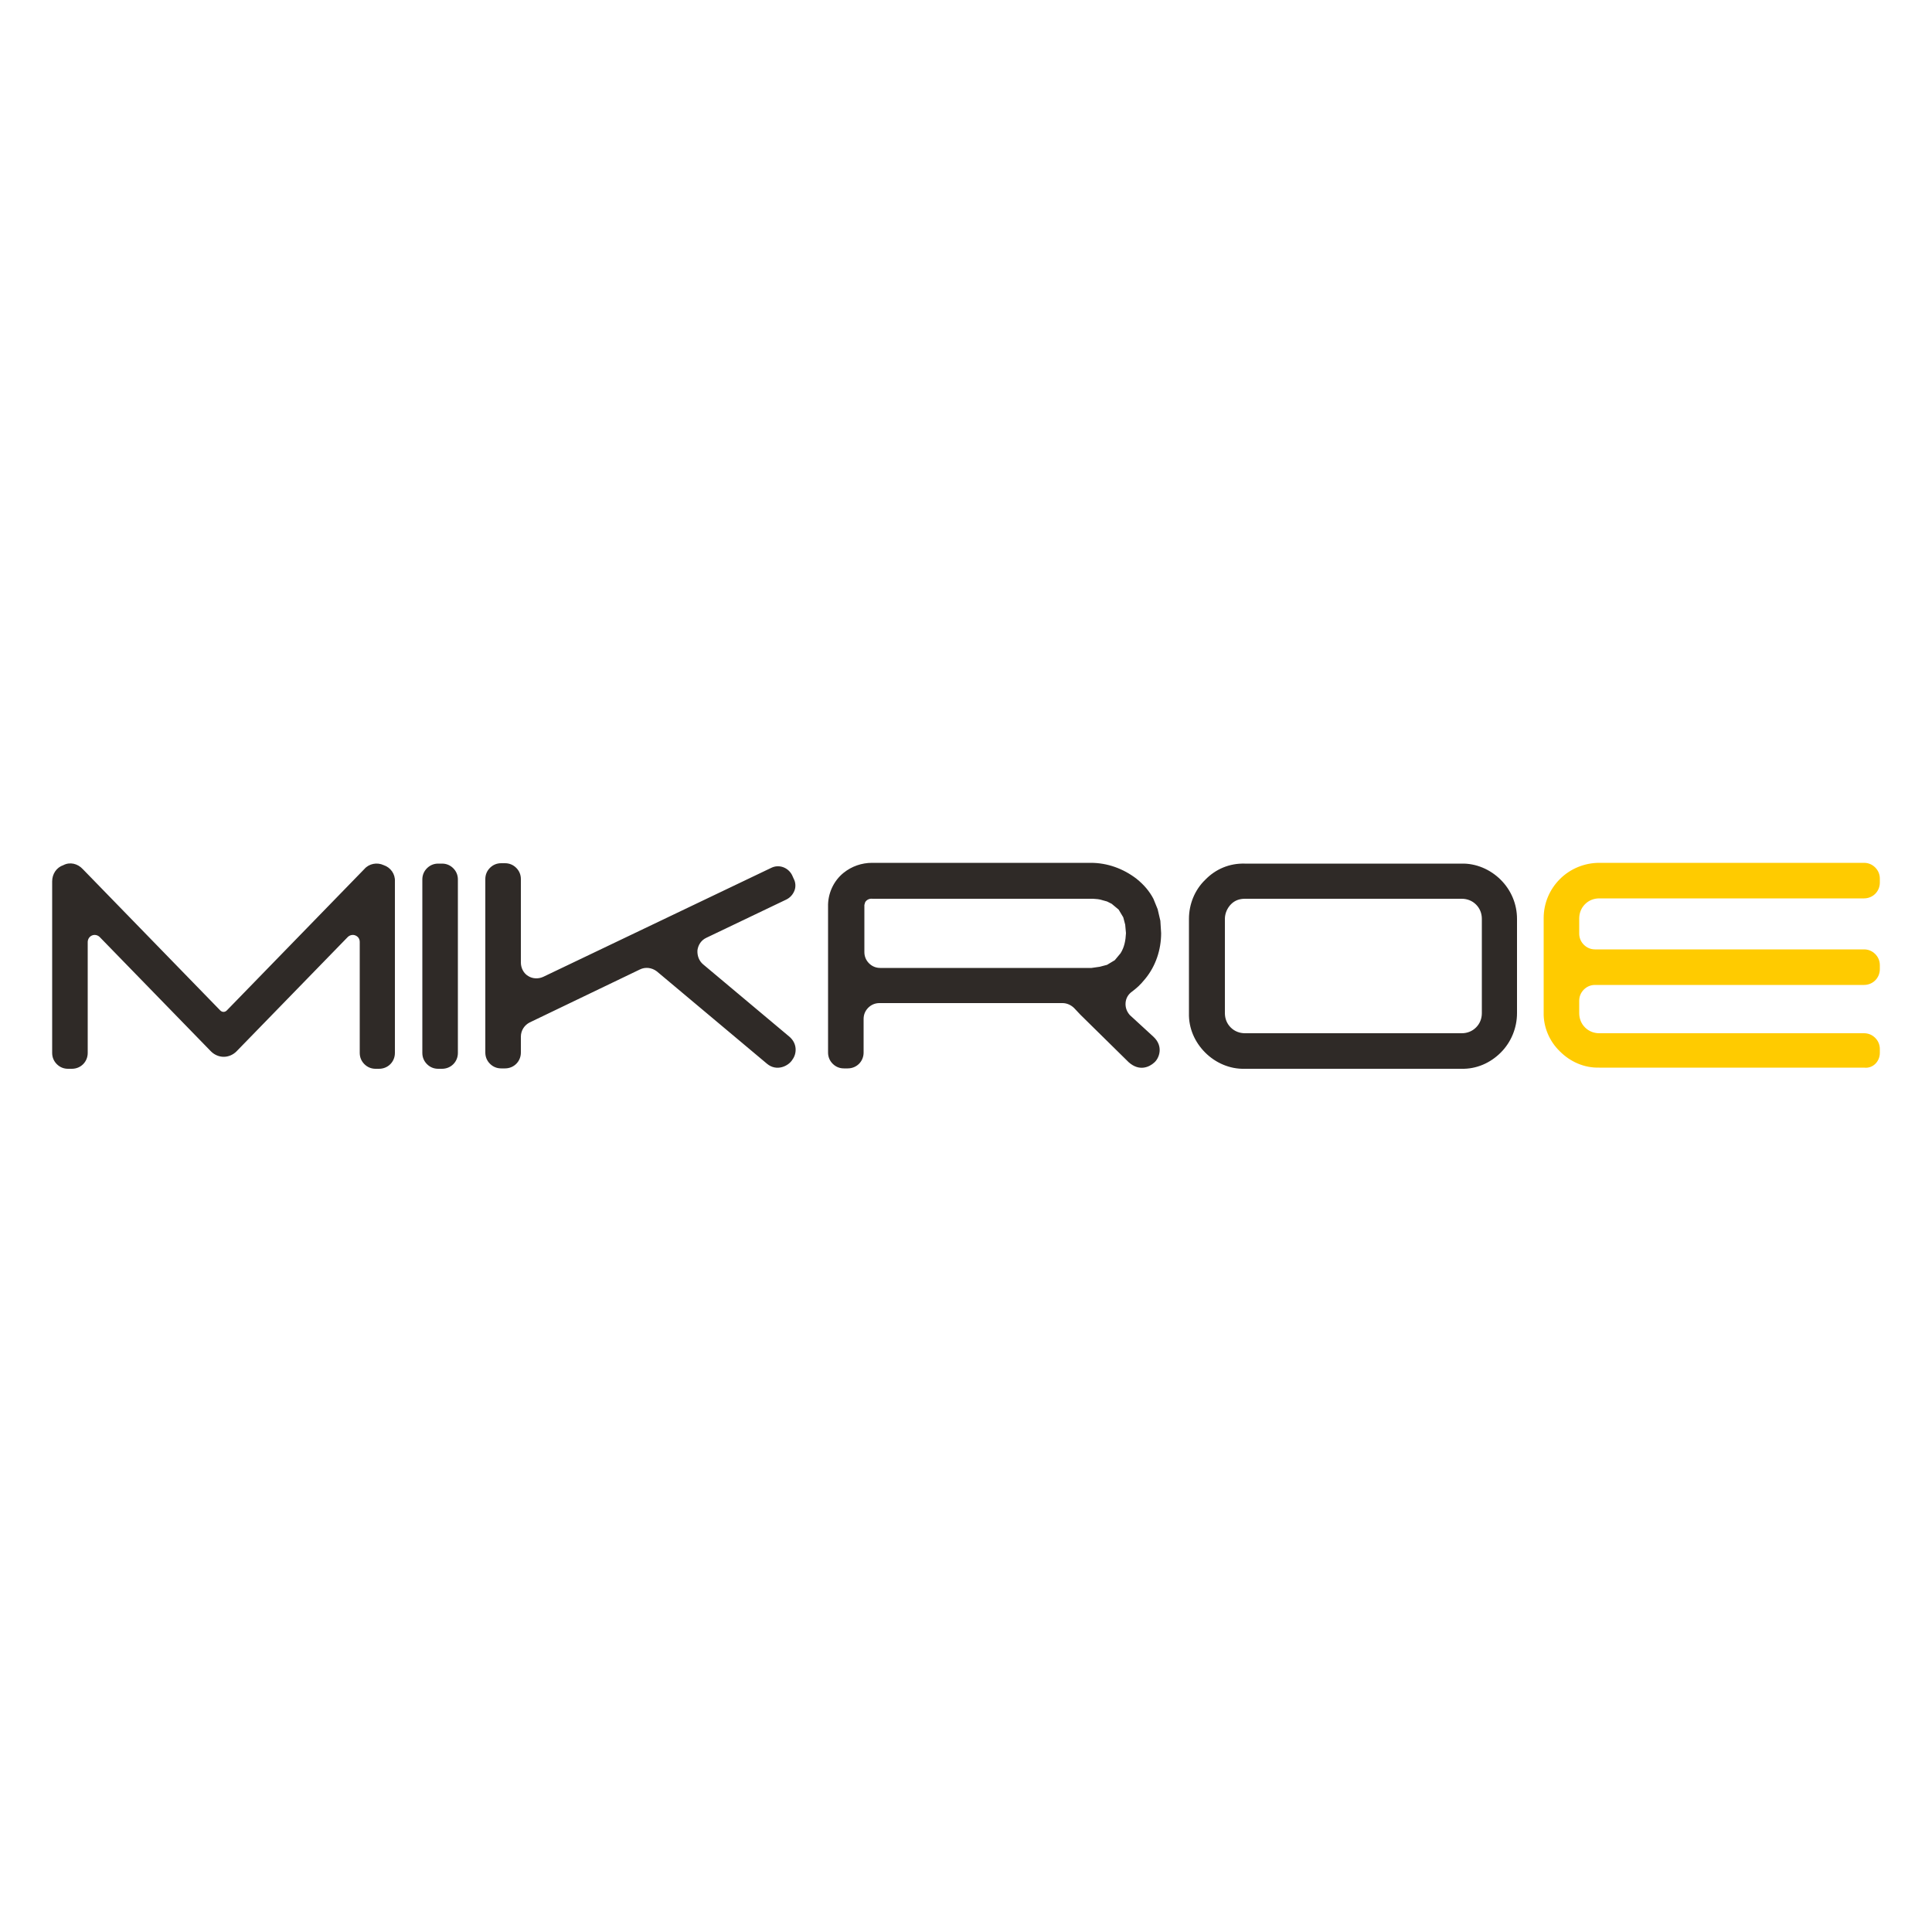 <svg xmlns="http://www.w3.org/2000/svg" xmlns:xlink="http://www.w3.org/1999/xlink" version="1.1" id="Layer_1" x="0px" y="0px" viewBox="0 0 500 500" style="enable-background:new 0 0 500 500;" xml:space="preserve" width="500"  height="500" >
<style type="text/css">
	.st0{fill-rule:evenodd;clip-rule:evenodd;fill:#2F2A27;}
	.st1{fill-rule:evenodd;clip-rule:evenodd;fill:#FFCB00;}
</style>
<g>
	<path class="st0" d="M98.1,276.6c2.3,0,4.1-1.8,4.1-4.1v-44.4c0.1-1.9-1.1-3.6-2.9-4.2c-1.7-0.8-3.8-0.4-5,1l-35.6,36.6   c-0.5,0.5-1.2,0.5-1.7,0l-35.6-36.6c-1.3-1.4-3.3-1.9-5-1c-1.8,0.6-2.9,2.3-2.9,4.2v44.4c0,1.1,0.4,2.1,1.2,2.9   c0.8,0.8,1.8,1.2,2.9,1.2h1c2.3,0,4.1-1.8,4.1-4.1v-28.7c0-0.7,0.4-1.4,1.1-1.7c0.7-0.3,1.5-0.1,2,0.4l28.8,29.6   c0.9,0.9,2.1,1.4,3.3,1.4c1.2,0,2.4-0.5,3.3-1.4l28.8-29.6c0.5-0.5,1.3-0.7,2-0.4c0.7,0.3,1.1,0.9,1.1,1.7v28.7   c0,1.1,0.4,2.1,1.2,2.9c0.8,0.8,1.8,1.2,2.9,1.2H98.1z M382,265.9c1-1,1.5-2.3,1.5-3.7v-24.4c0-1.4-0.5-2.7-1.5-3.7   c-1-1-2.3-1.5-3.7-1.5h-56.1c-1.4,0-2.6,0.4-3.6,1.4c-1,1-1.6,2.4-1.6,3.8v24.4c0,1.4,0.5,2.7,1.5,3.7c1,1,2.3,1.5,3.7,1.5h56.1   C379.7,267.4,381,266.9,382,265.9 M392.6,262.2c0,3.8-1.5,7.5-4.2,10.2c-2.7,2.7-6.3,4.3-10.2,4.2h-56.1c-3.8,0.1-7.5-1.5-10.2-4.2   c-2.7-2.7-4.3-6.3-4.2-10.2v-24.4c0-3.8,1.5-7.5,4.2-10.1c2.7-2.8,6.3-4.3,10.2-4.2h56.1c3.8-0.1,7.5,1.5,10.2,4.2   c2.7,2.7,4.2,6.3,4.2,10.1V262.2z M118.5,227.6c0-1.1-0.4-2.1-1.2-2.9c-0.8-0.8-1.8-1.2-2.9-1.2h-1c-1.1,0-2.1,0.4-2.9,1.2   c-0.8,0.8-1.2,1.8-1.2,2.9v44.9c0,1.1,0.4,2.1,1.2,2.9c0.8,0.8,1.8,1.2,2.9,1.2h1c2.3,0,4.1-1.8,4.1-4.1V227.6z M204.3,268.3   l-22.3-18.7c-1.1-0.9-1.6-2.3-1.5-3.7c0.2-1.4,1-2.6,2.3-3.2l20.7-9.9c1-0.5,1.7-1.3,2.1-2.3c0.4-1,0.3-2.2-0.2-3.1l-0.4-0.9   c-1-2-3.4-2.9-5.4-1.9l-59,28.2c-1.3,0.6-2.8,0.5-3.9-0.2c-1.2-0.7-1.9-2.1-1.9-3.5v-21.6c0-1.1-0.4-2.1-1.2-2.9   c-0.8-0.8-1.8-1.2-2.9-1.2h-1c-1.1,0-2.1,0.4-2.9,1.2c-0.8,0.8-1.2,1.8-1.2,2.9v44.9c0,1.1,0.4,2.1,1.2,2.9   c0.8,0.8,1.8,1.2,2.9,1.2h1c2.3,0,4.1-1.8,4.1-4.1v-4.1c0-1.6,0.9-3,2.3-3.7l28.5-13.7c1.4-0.7,3.1-0.5,4.4,0.5l28.5,23.9   c2.5,2.1,5.6,0.6,6.6-1.1C206.2,272.7,206.4,270.1,204.3,268.3 M282.5,250.5h-54.7c-1.1,0-2.1-0.4-2.9-1.2   c-0.8-0.8-1.2-1.8-1.2-2.9v-11.7c0-0.1,0-0.3,0-0.4l0-0.1l0.2-0.7c0.4-0.7,1.2-1,1.9-0.9h56.4c0.1,0,0.3,0,0.4,0l0.3,0   c0.4,0,0.8,0.1,1.2,0.1l0.6,0.1l1.8,0.5l1.2,0.6l1.8,1.5l1.2,2l0.5,1.9l0.2,2.2c-0.1,1.9-0.4,3.6-1.4,5.2l-1.5,1.8l-2,1.2l-1.9,0.5   L282.5,250.5z M298.5,268.3l-6.1-5.6c-0.8-0.9-1.2-2-1.1-3.2c0.1-1.2,0.7-2.2,1.7-2.9c1.3-1,2-1.6,3.4-3.3   c2.7-3.3,4.1-7.5,4.1-11.8l-0.2-3.2l-0.7-3l-1.1-2.7c-1-1.9-2.4-3.6-4.4-5.2c-3.4-2.6-7.5-4.1-11.8-4.1h-56.6   c-2.7,0-5.3,0.9-7.4,2.6c-2.6,2.1-4.1,5.4-4,8.8v37.7c0,1.1,0.4,2.1,1.2,2.9c0.8,0.8,1.8,1.2,2.9,1.2h1c2.3,0,4.1-1.8,4.1-4.1v-8.7   c0-1.1,0.4-2.1,1.2-2.9c0.8-0.8,1.8-1.2,2.9-1.2h47.4c1.1,0,2.2,0.5,3,1.3l1.6,1.7l12.5,12.3c2.8,2.5,5.4,1.2,6.6,0.1   C300,273.9,301.2,270.8,298.5,268.3"/>
	<path class="st1" d="M486.5,272.5v-1c0-1.1-0.4-2.1-1.2-2.9c-0.8-0.8-1.8-1.2-2.9-1.2h-68.5c-1.4,0-2.7-0.5-3.7-1.5   c-1-1-1.5-2.3-1.5-3.7V259c0-1.1,0.4-2.1,1.2-2.9c0.8-0.8,1.8-1.2,2.9-1.2h69.6c2.3,0,4.1-1.8,4.1-4.1v-1c0-1.1-0.4-2.1-1.2-2.9   c-0.8-0.8-1.8-1.2-2.9-1.2h-69.6c-1.1,0-2.1-0.4-2.9-1.2c-0.8-0.8-1.2-1.8-1.2-2.9v-3.9c0-1.4,0.5-2.7,1.5-3.7c1-1,2.3-1.5,3.7-1.5   h68.5c2.3,0,4.1-1.8,4.1-4.1v-1c0-1.1-0.4-2.1-1.2-2.9c-0.8-0.8-1.8-1.2-2.9-1.2h-68.5c-3.8,0-7.5,1.5-10.2,4.2   c-2.7,2.7-4.2,6.3-4.2,10.1v24.4c-0.1,3.8,1.5,7.5,4.2,10.1c2.7,2.7,6.3,4.3,10.2,4.2h68.5C484.7,276.6,486.5,274.7,486.5,272.5"/>
</g>
</svg>